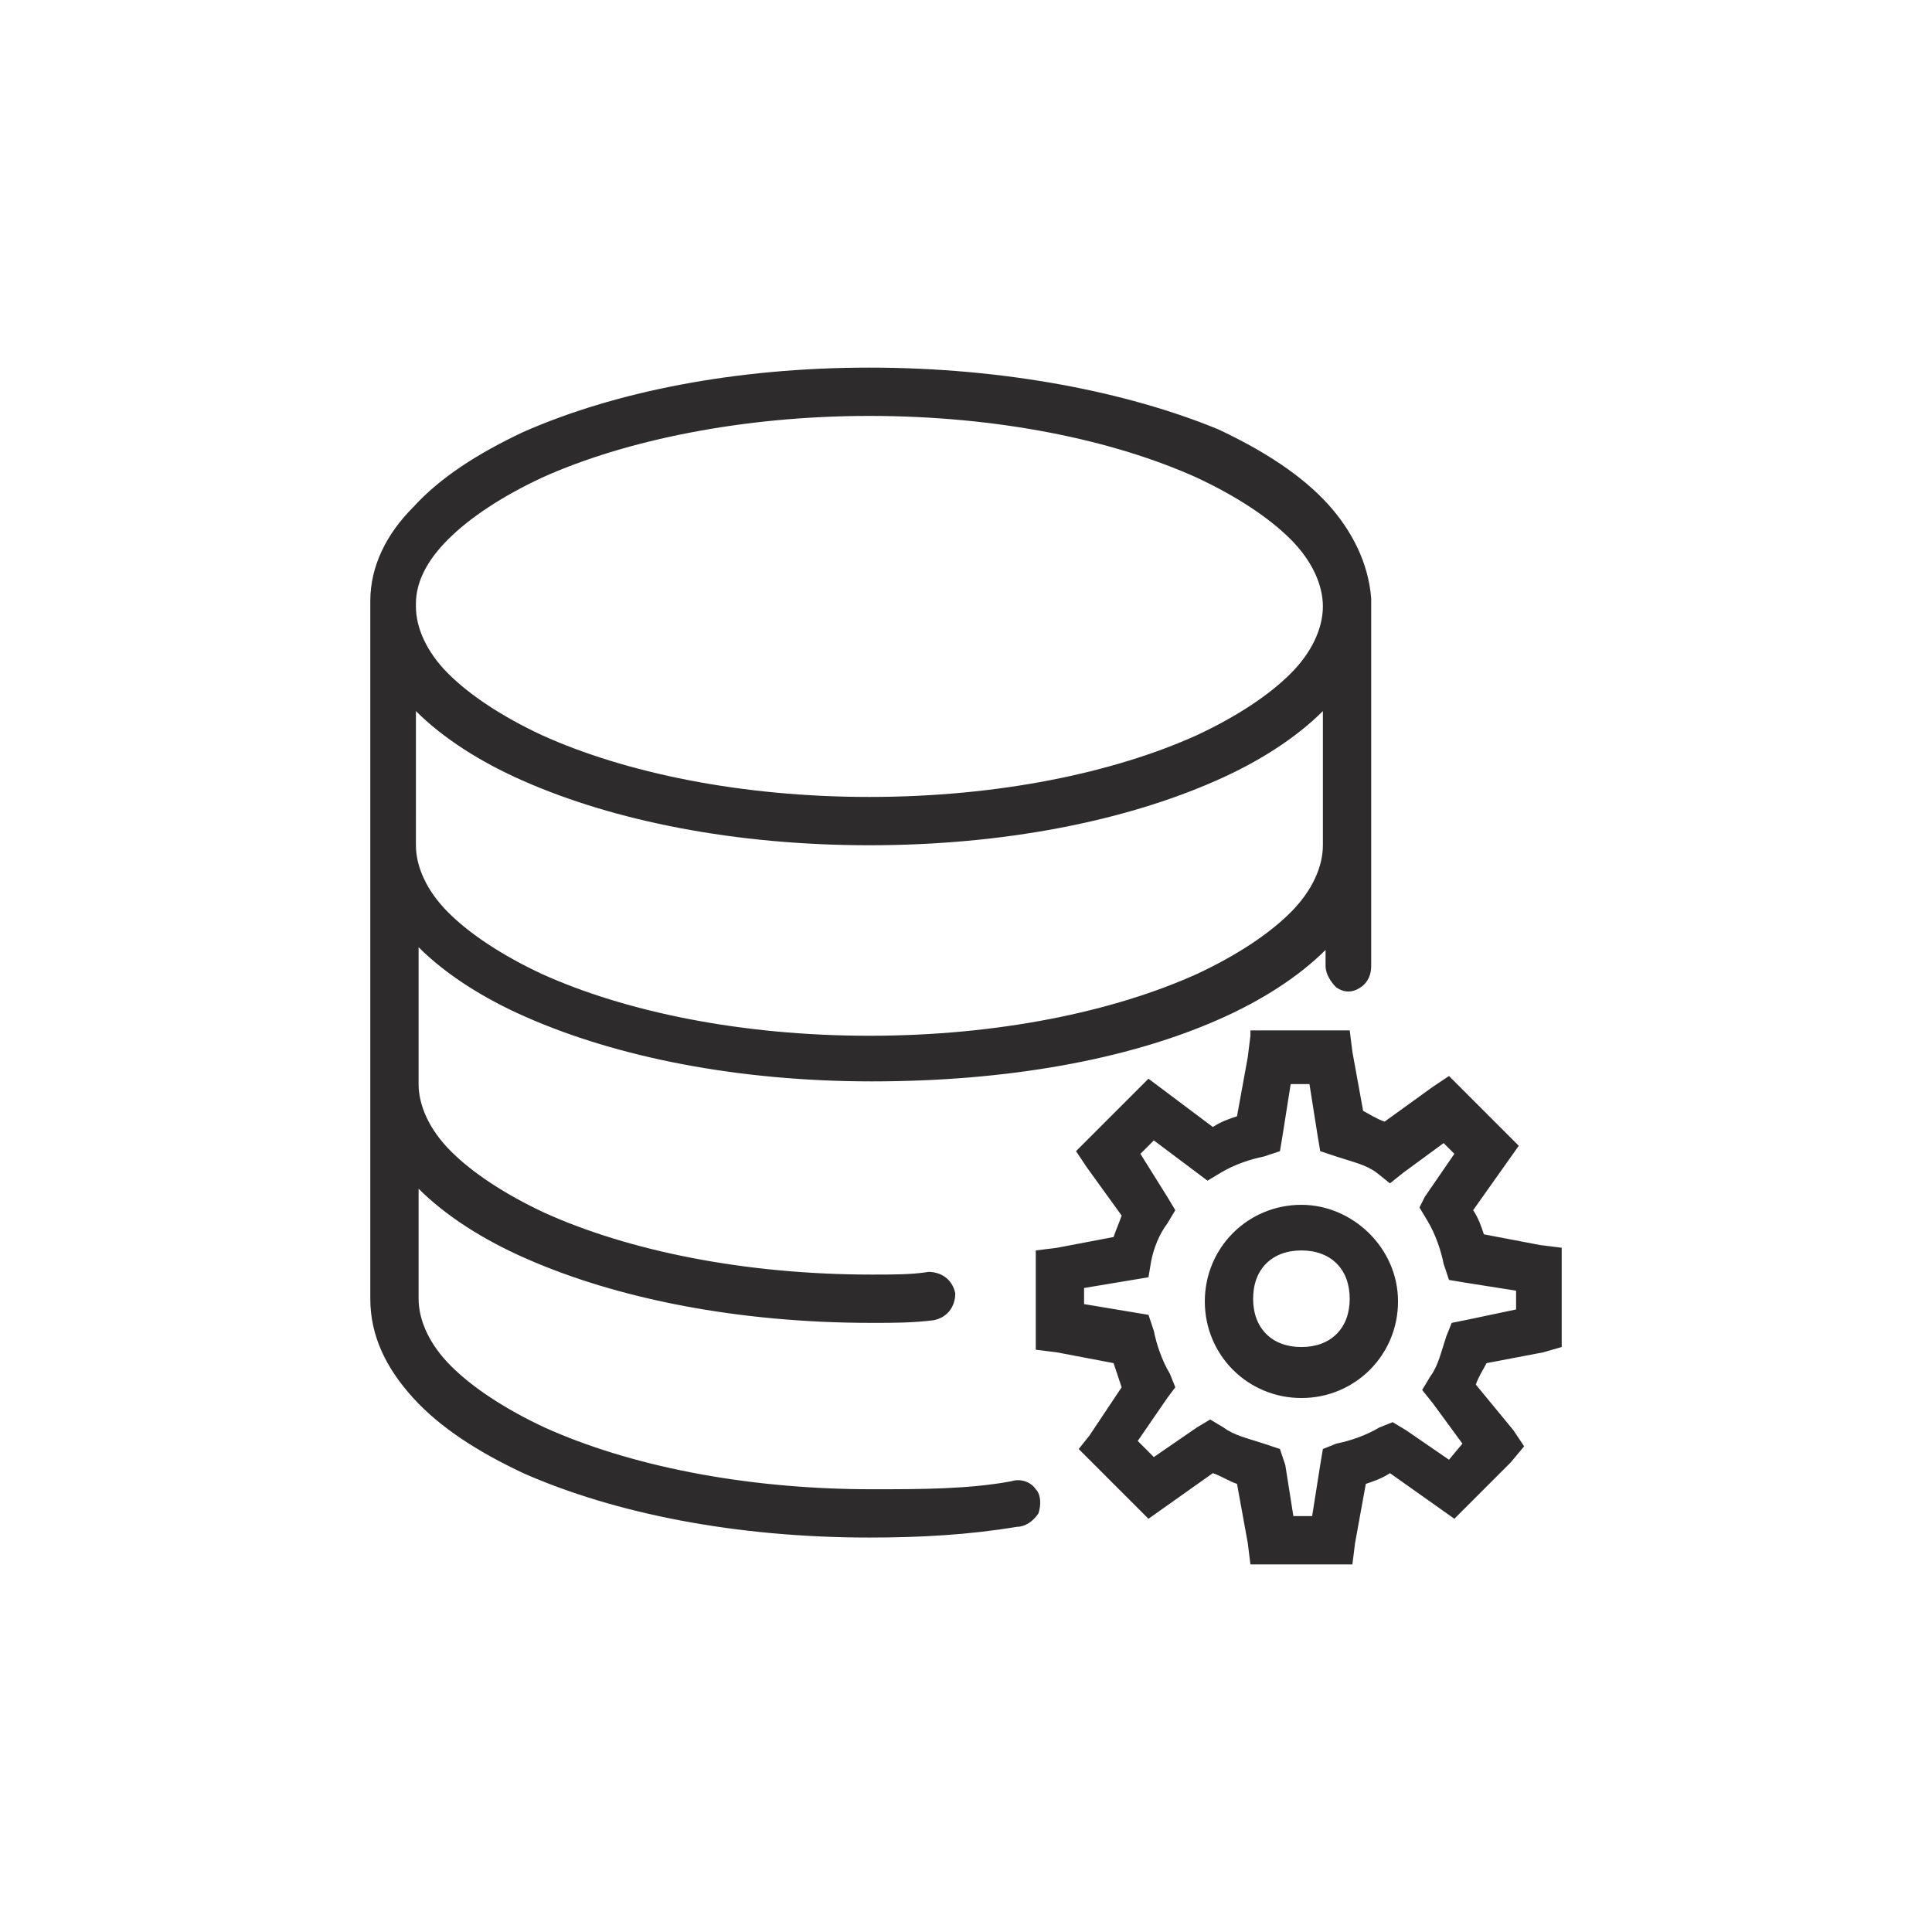 <?xml version="1.0" encoding="utf-8"?>
<!-- Generator: Adobe Illustrator 23.1.1, SVG Export Plug-In . SVG Version: 6.00 Build 0)  -->
<svg version="1.1" id="Layer_1" xmlns="http://www.w3.org/2000/svg" xmlns:xlink="http://www.w3.org/1999/xlink" x="0px" y="0px"
	 viewBox="0 0 72 72" style="enable-background:new 0 0 72 72;" xml:space="preserve">
<style type="text/css">
	.st0{fill:#2D2B2B;}
</style>
<g id="surface1_1_">
	<path class="st0" d="M32.4,13.7c-5,0-9.5,0.9-12.9,2.4c-1.7,0.8-3.1,1.7-4.1,2.8c-1,1-1.6,2.2-1.6,3.5c0,0,0,0.1,0,0.1
		c0,0,0,0,0,0.1v8.7c0,0.1,0,0.1,0,0.2v8.7c0,0.1,0,0.1,0,0.2v8c0,1.4,0.6,2.6,1.6,3.7c1,1.1,2.4,2,4.1,2.8
		c3.4,1.5,7.9,2.4,12.9,2.4c1.9,0,3.7-0.1,5.5-0.4c0.3,0,0.6-0.2,0.8-0.5c0.1-0.3,0.1-0.7-0.1-0.9c-0.2-0.3-0.6-0.4-0.9-0.3
		c-1.6,0.3-3.4,0.3-5.2,0.3c-4.8,0-9.1-0.9-12.2-2.3c-1.5-0.7-2.7-1.5-3.5-2.3c-0.8-0.8-1.2-1.7-1.2-2.5v-4.1c1,1,2.4,1.9,4,2.6
		c3.4,1.5,7.9,2.4,12.9,2.4c0.8,0,1.5,0,2.3-0.1c0.5-0.1,0.8-0.5,0.8-1c-0.1-0.5-0.5-0.8-1-0.8c-0.6,0.1-1.3,0.1-2.1,0.1
		c-4.8,0-9.1-0.9-12.2-2.3c-1.5-0.7-2.7-1.5-3.5-2.3c-0.8-0.8-1.2-1.7-1.2-2.5c0-0.1,0-0.1,0-0.2v-4.9c1,1,2.4,1.9,4,2.6
		c3.4,1.5,7.9,2.4,12.9,2.4S42,39.5,45.4,38c1.6-0.7,3-1.6,4-2.6V36c0,0.3,0.2,0.6,0.4,0.8c0.3,0.2,0.6,0.2,0.9,0
		c0.3-0.2,0.4-0.5,0.4-0.8V22.6c0,0,0-0.1,0-0.1s0-0.1,0-0.1c0,0,0,0,0,0c0,0,0,0,0-0.1c-0.1-1.3-0.7-2.5-1.6-3.5
		c-1-1.1-2.4-2-4.1-2.8C42,14.6,37.4,13.7,32.4,13.7z M32.4,15.5c4.8,0,9.1,0.9,12.2,2.3c1.5,0.7,2.7,1.5,3.5,2.3
		c0.8,0.8,1.2,1.7,1.2,2.5c0,0.8-0.4,1.7-1.2,2.5c-0.8,0.8-2,1.6-3.5,2.3c-3.1,1.4-7.4,2.3-12.2,2.3s-9.1-0.9-12.2-2.3
		c-1.5-0.7-2.7-1.5-3.5-2.3c-0.8-0.8-1.2-1.7-1.2-2.5c0,0,0-0.1,0-0.1c0-0.8,0.4-1.6,1.2-2.4c0.8-0.8,2-1.6,3.5-2.3
		C23.3,16.4,27.7,15.5,32.4,15.5z M15.5,26.5c1,1,2.4,1.9,4,2.6c3.4,1.5,7.9,2.4,12.9,2.4s9.5-0.9,12.9-2.4c1.6-0.7,3-1.6,4-2.6v5
		c0,0.8-0.4,1.7-1.2,2.5c-0.8,0.8-2,1.6-3.5,2.3c-3.1,1.4-7.4,2.3-12.2,2.3s-9.1-0.9-12.2-2.3c-1.5-0.7-2.7-1.5-3.5-2.3
		c-0.8-0.8-1.2-1.7-1.2-2.5c0-0.1,0-0.1,0-0.2V26.5z M46.6,38.6l-0.1,0.8l-0.4,2.2c-0.3,0.1-0.6,0.2-0.9,0.4l-2.4-1.8l-2.7,2.7
		l0.4,0.6l1.3,1.8c-0.1,0.3-0.2,0.5-0.3,0.8l-2.1,0.4l-0.8,0.1v3.7l0.8,0.1l2.1,0.4c0.1,0.3,0.2,0.6,0.3,0.9l-1.2,1.8L40.2,54
		l0.5,0.5l1.6,1.6l0.5,0.5l2.4-1.7c0.3,0.1,0.6,0.3,0.9,0.4l0.4,2.2l0.1,0.8h3.8l0.1-0.8l0.4-2.2c0.3-0.1,0.6-0.2,0.9-0.4l2.4,1.7
		l2.1-2.1l0.5-0.6l-0.4-0.6L55,51.6c0.1-0.3,0.3-0.6,0.4-0.8l2.1-0.4l0.7-0.2v-3.7l-0.8-0.1L55.3,46c-0.1-0.3-0.2-0.6-0.4-0.9
		l1.7-2.4l-0.5-0.5l-1.5-1.5L54,40.1l-0.6,0.4l-1.8,1.3c-0.3-0.1-0.6-0.3-0.8-0.4l-0.4-2.2l-0.1-0.8H46.6z M48.1,40.4h0.7l0.3,1.9
		l0.1,0.6l0.6,0.2c0.6,0.2,1.1,0.3,1.5,0.6l0.5,0.4l0.5-0.4l1.5-1.1l0.4,0.4l-1.1,1.6L52.9,45l0.3,0.5c0.3,0.5,0.5,1.1,0.6,1.6
		l0.2,0.6l0.6,0.1l1.9,0.3v0.7l-1.9,0.4l-0.5,0.1l-0.2,0.5c-0.2,0.6-0.3,1.1-0.6,1.5L53,51.8l0.4,0.5l1.1,1.5L54,54.4l-1.6-1.1
		L51.9,53l-0.5,0.2c-0.5,0.3-1.1,0.5-1.6,0.6L49.3,54l-0.1,0.6l-0.3,1.9h-0.7l-0.3-1.9L47.7,54l-0.6-0.2c-0.6-0.2-1.1-0.3-1.5-0.6
		l-0.5-0.3l-0.5,0.3l-1.6,1.1l-0.6-0.6l1.1-1.6l0.3-0.4l-0.2-0.5c-0.3-0.5-0.5-1.1-0.6-1.6l-0.2-0.6l-0.6-0.1l-1.8-0.3V48l1.8-0.3
		l0.6-0.1l0.1-0.6c0.1-0.5,0.3-1,0.6-1.4l0.3-0.5l-0.3-0.5L42.5,43l0.5-0.5l1.6,1.2l0.4,0.3l0.5-0.3c0.5-0.3,1.1-0.5,1.6-0.6
		l0.6-0.2l0.1-0.6L48.1,40.4z M48.5,44.9c-2,0-3.6,1.6-3.6,3.6s1.6,3.6,3.6,3.6c2,0,3.6-1.6,3.6-3.6S50.4,44.9,48.5,44.9z
		 M48.5,46.6c1.1,0,1.8,0.7,1.8,1.8s-0.7,1.8-1.8,1.8s-1.8-0.7-1.8-1.8S47.4,46.6,48.5,46.6z"/>
</g>
</svg>
